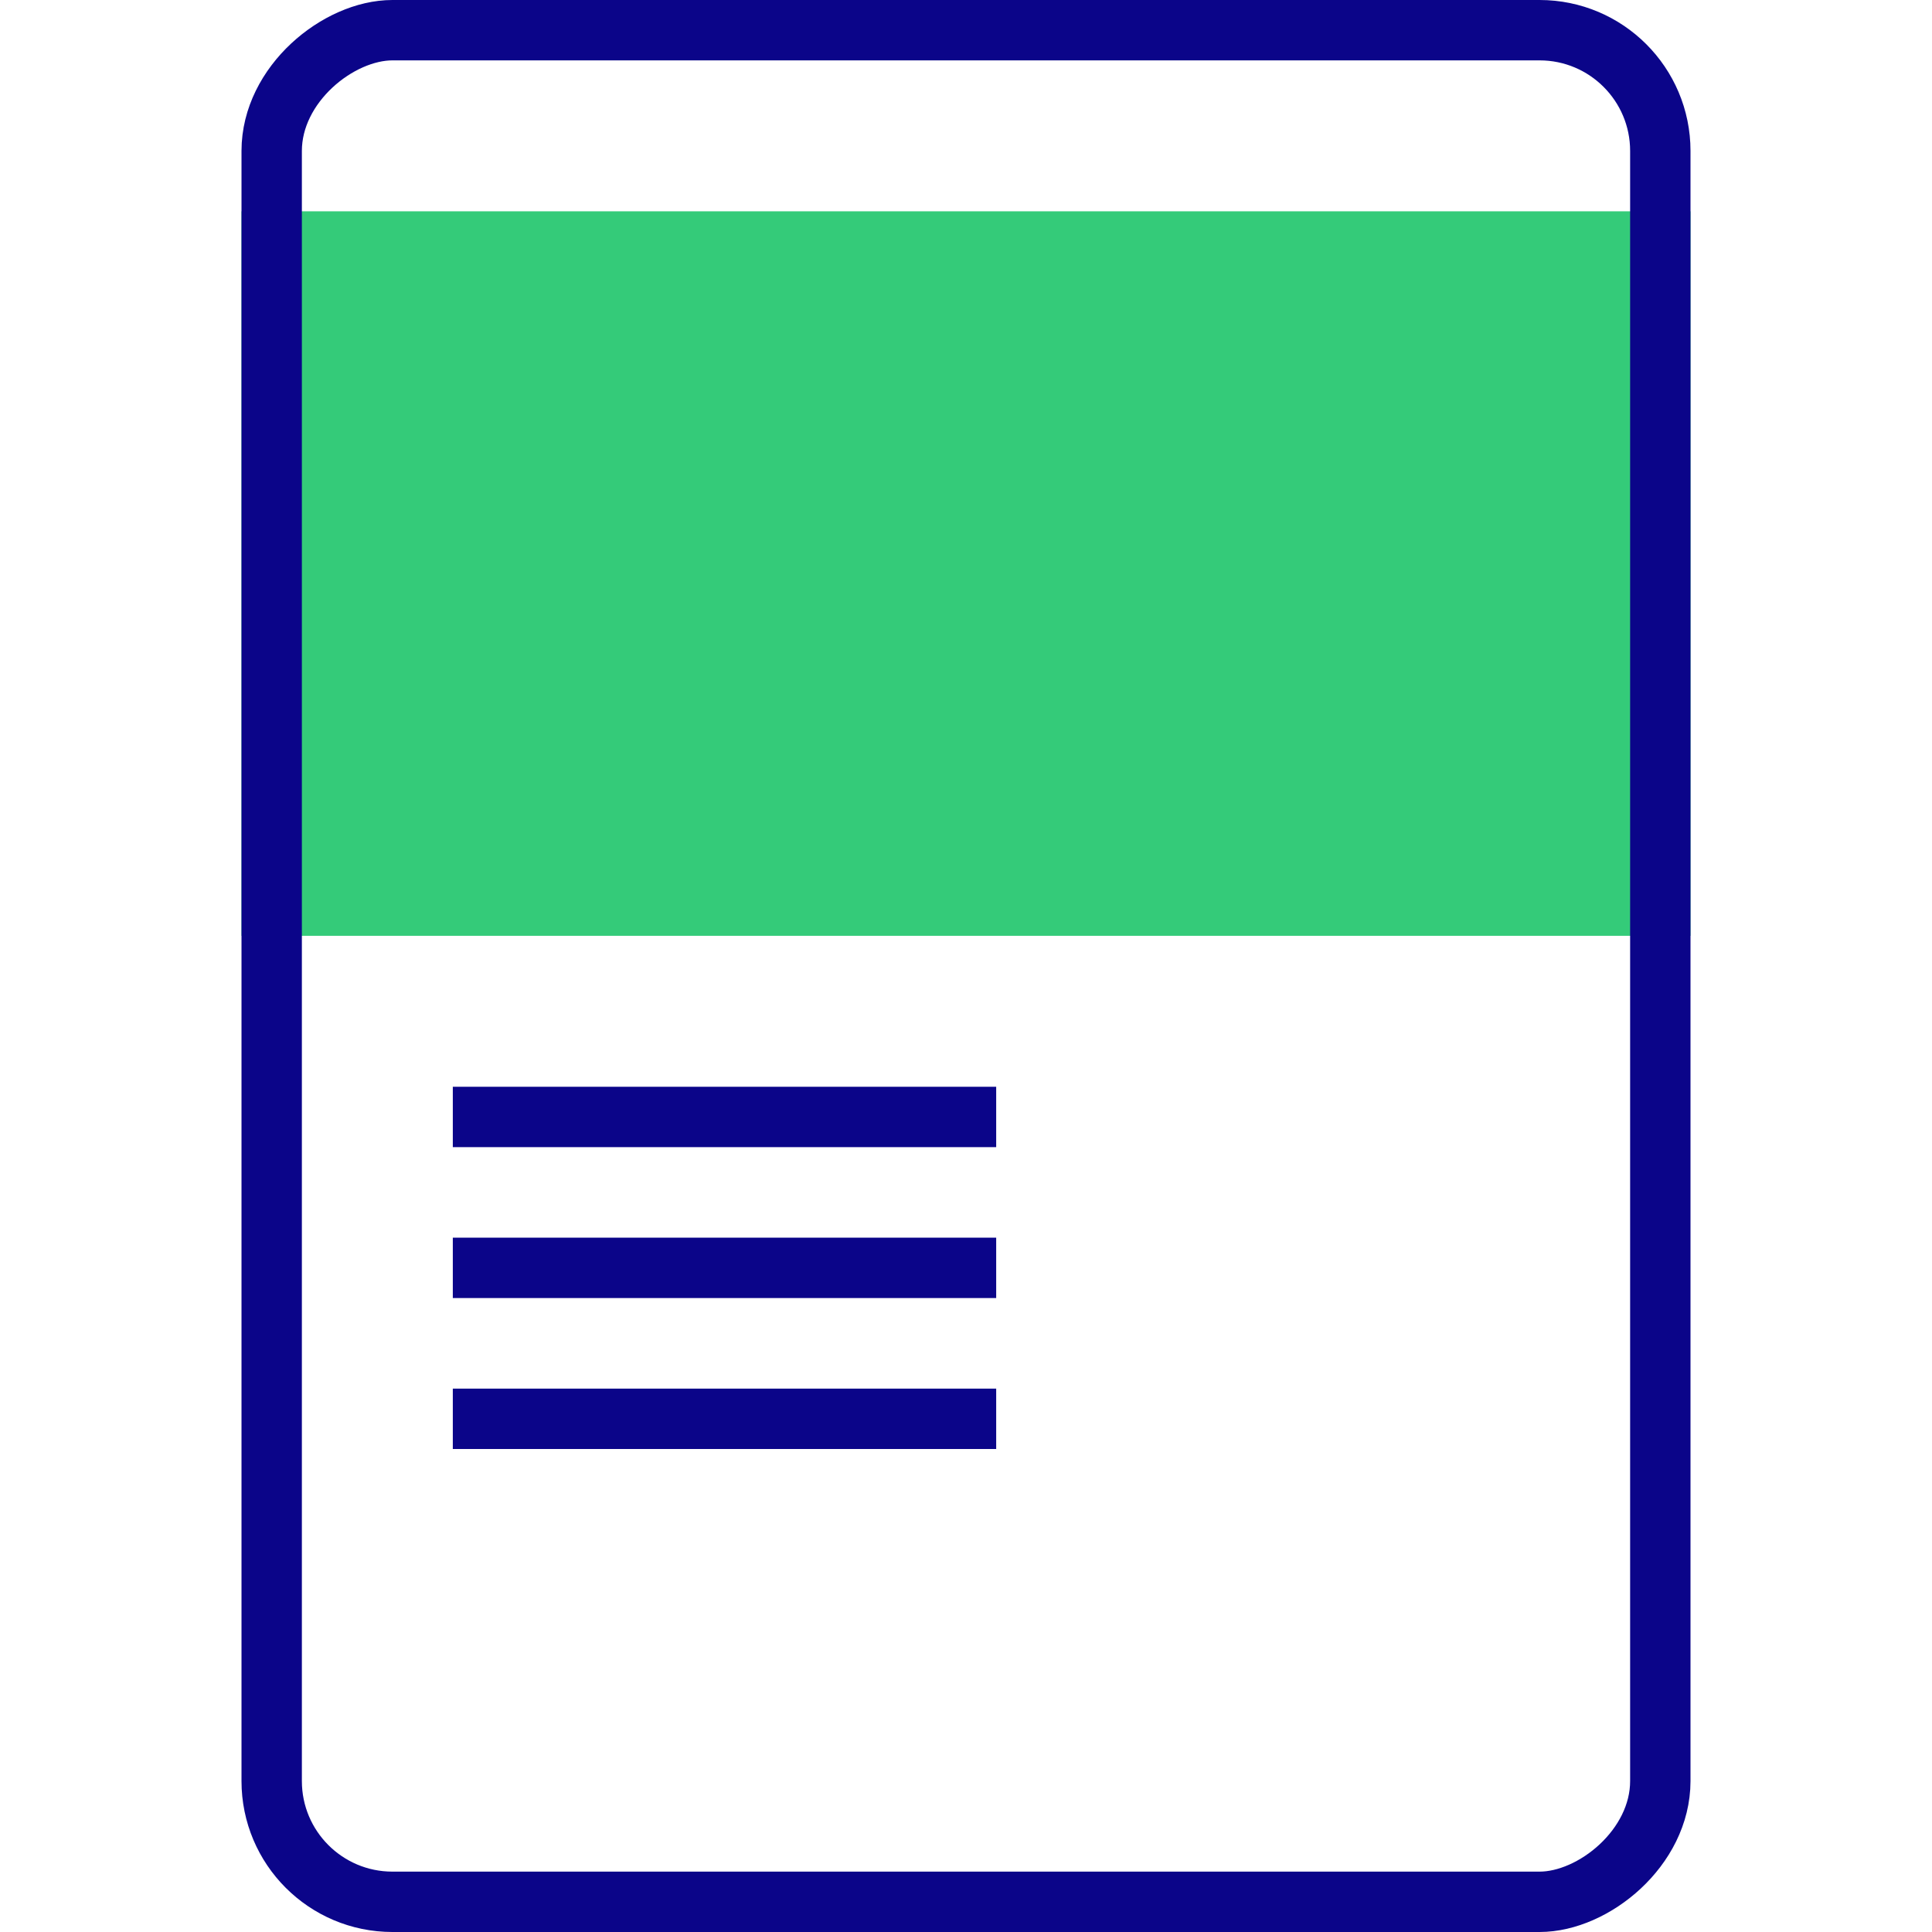 <svg width="64" height="64" viewBox="0 0 64 64" fill="none" xmlns="http://www.w3.org/2000/svg">
<rect x="8" y="7" width="48" height="24" fill="#34CB79"/>
<rect x="55" y="1" width="62" height="46" rx="4" transform="rotate(90 55 1)" stroke="#0b0589" stroke-width="2"/>
<line x1="15" y1="37" x2="33" y2="37" stroke="#0b0589" stroke-width="2" stroke-linejoin="round"/>
<line x1="15" y1="42" x2="33" y2="42" stroke="#0b0589" stroke-width="2" stroke-linejoin="round"/>
<line x1="15" y1="47" x2="33" y2="47" stroke="#0b0589" stroke-width="2" stroke-linejoin="round"/>
</svg>

